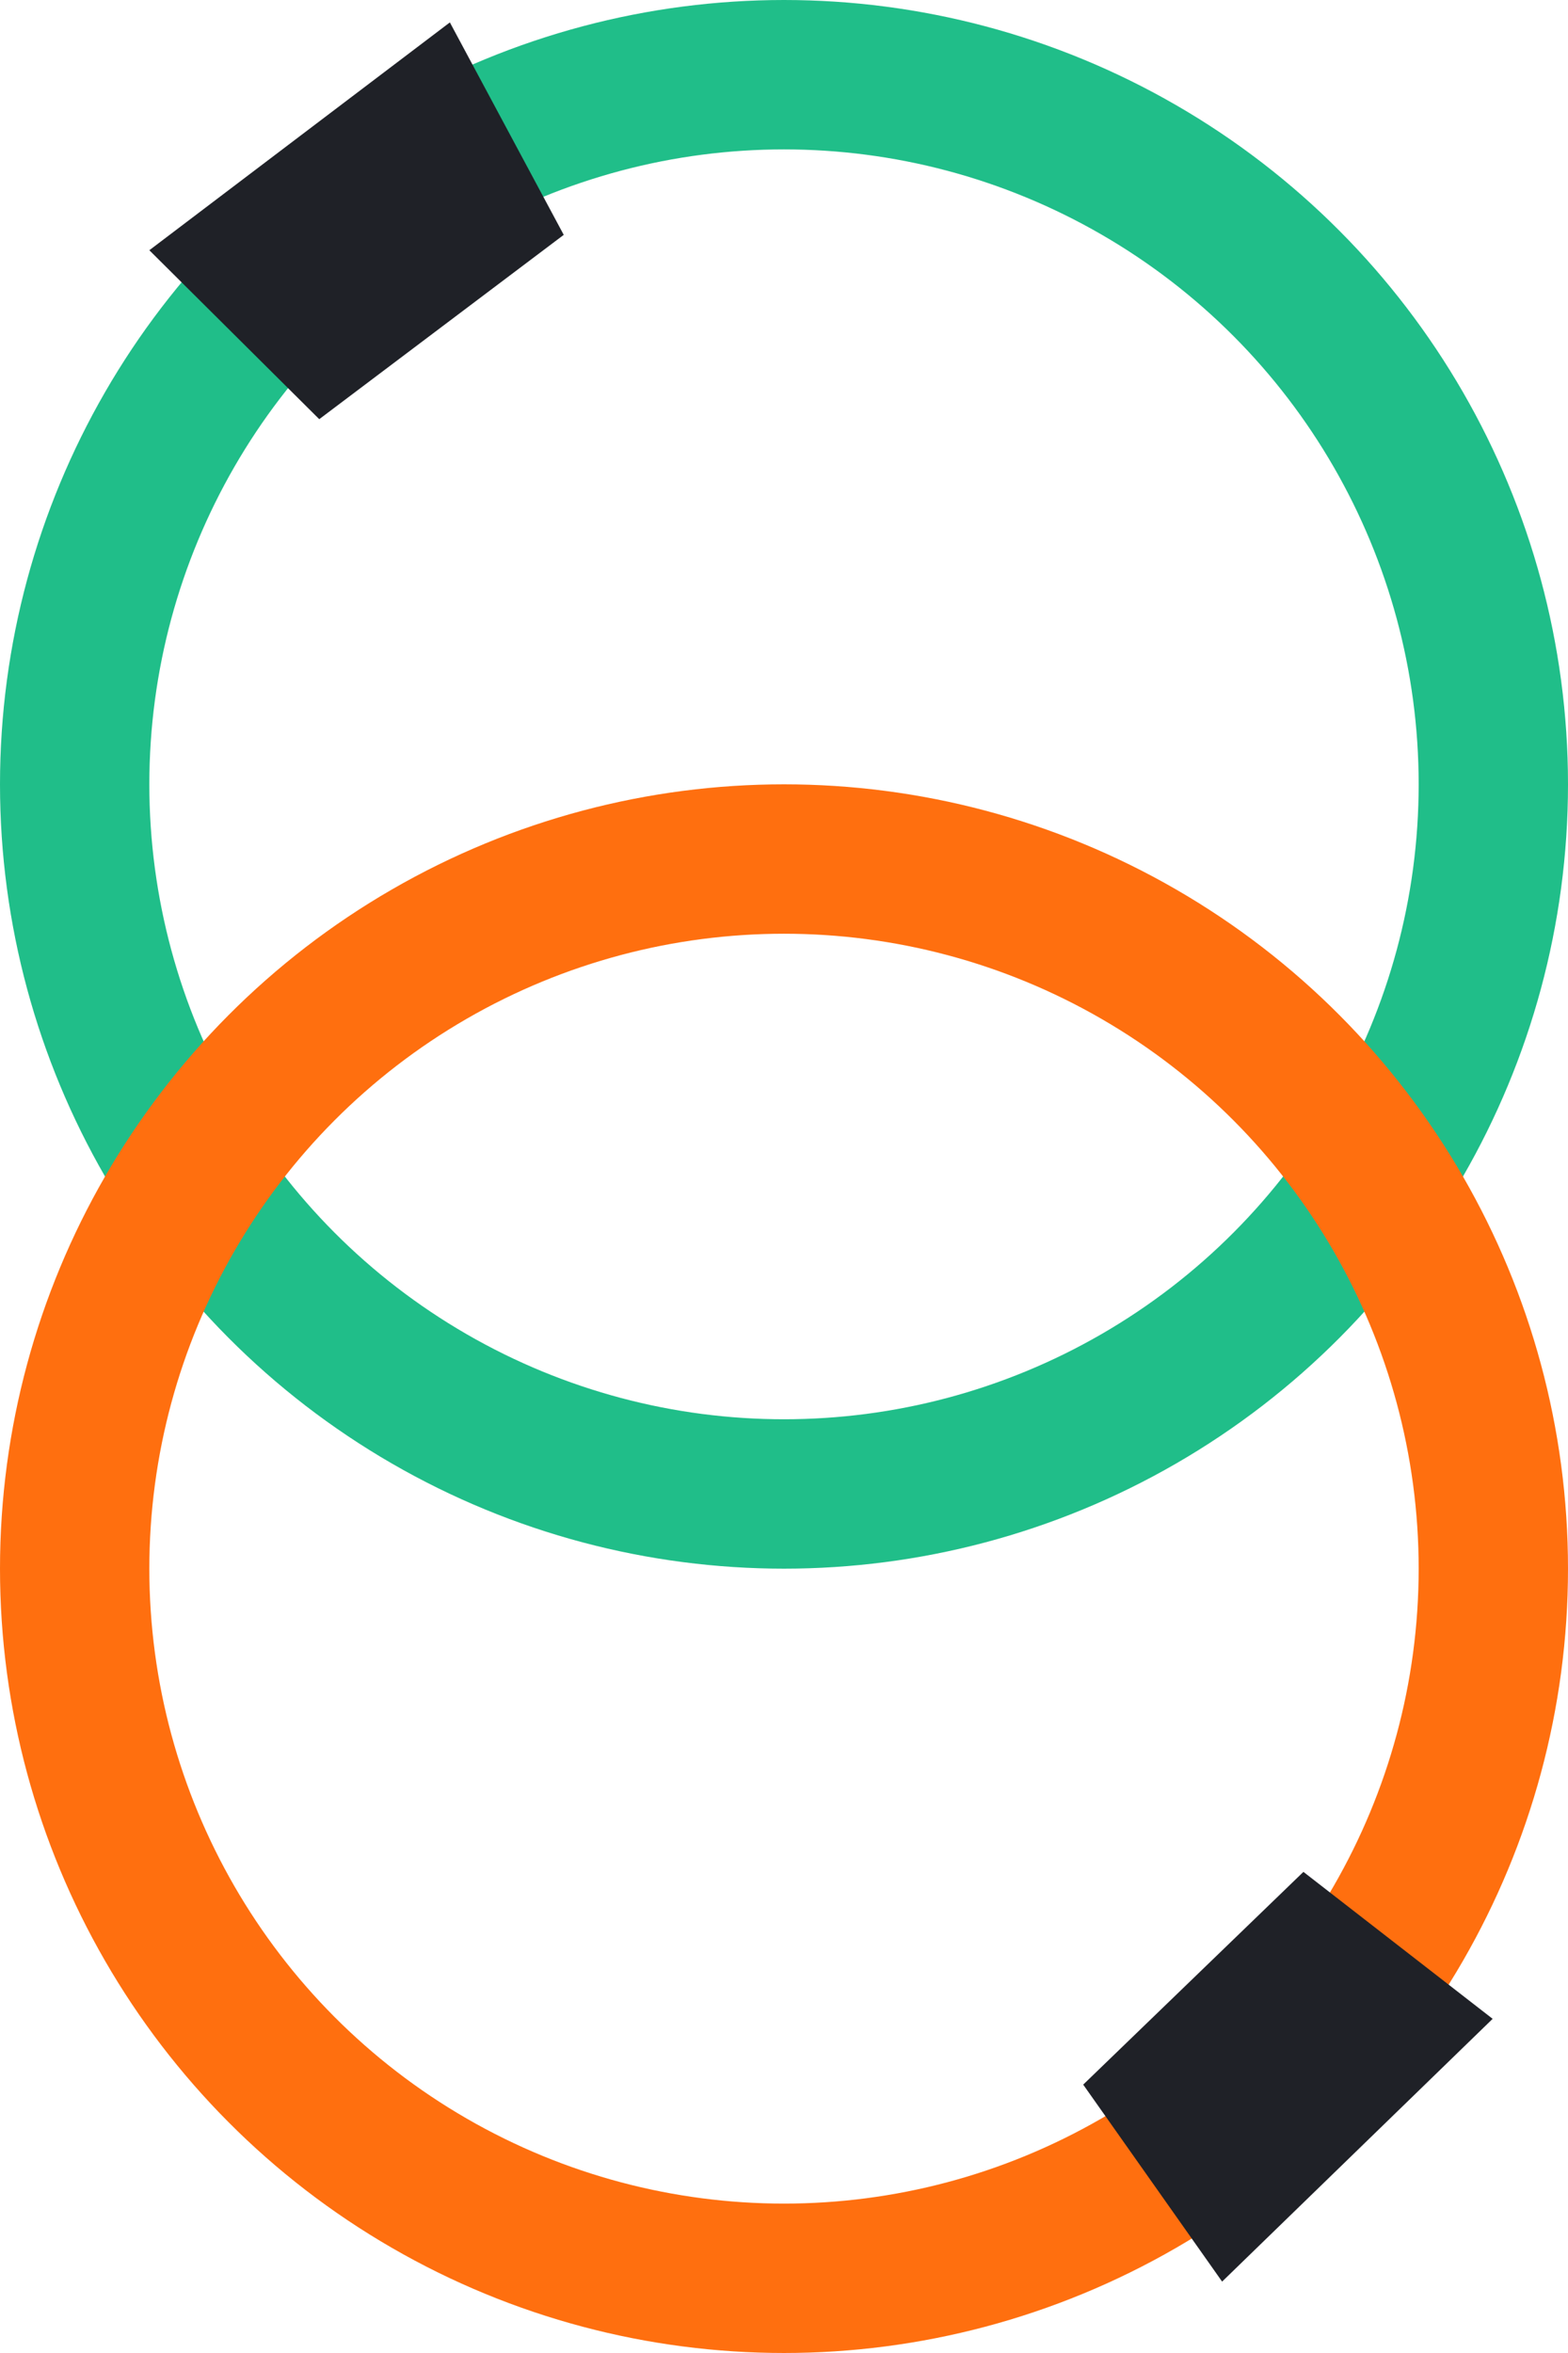 <svg width="420" height="630" viewBox="0 0 420 630" fill="none" xmlns="http://www.w3.org/2000/svg">
<circle cx="210" cy="210" r="190" stroke="#20BE89" stroke-width="40"/>
<circle cx="210" cy="420" r="190" stroke="#FF6F0F" stroke-width="40"/>
<path d="M40 67L120.5 6L151.002 62.882L85.514 112.231L40 67Z" fill="#1F2127"/>
<path d="M399.817 540.528L327.351 610.884L290.144 558.144L349.13 501.182L399.817 540.528Z" fill="#1F2127"/>
</svg>
